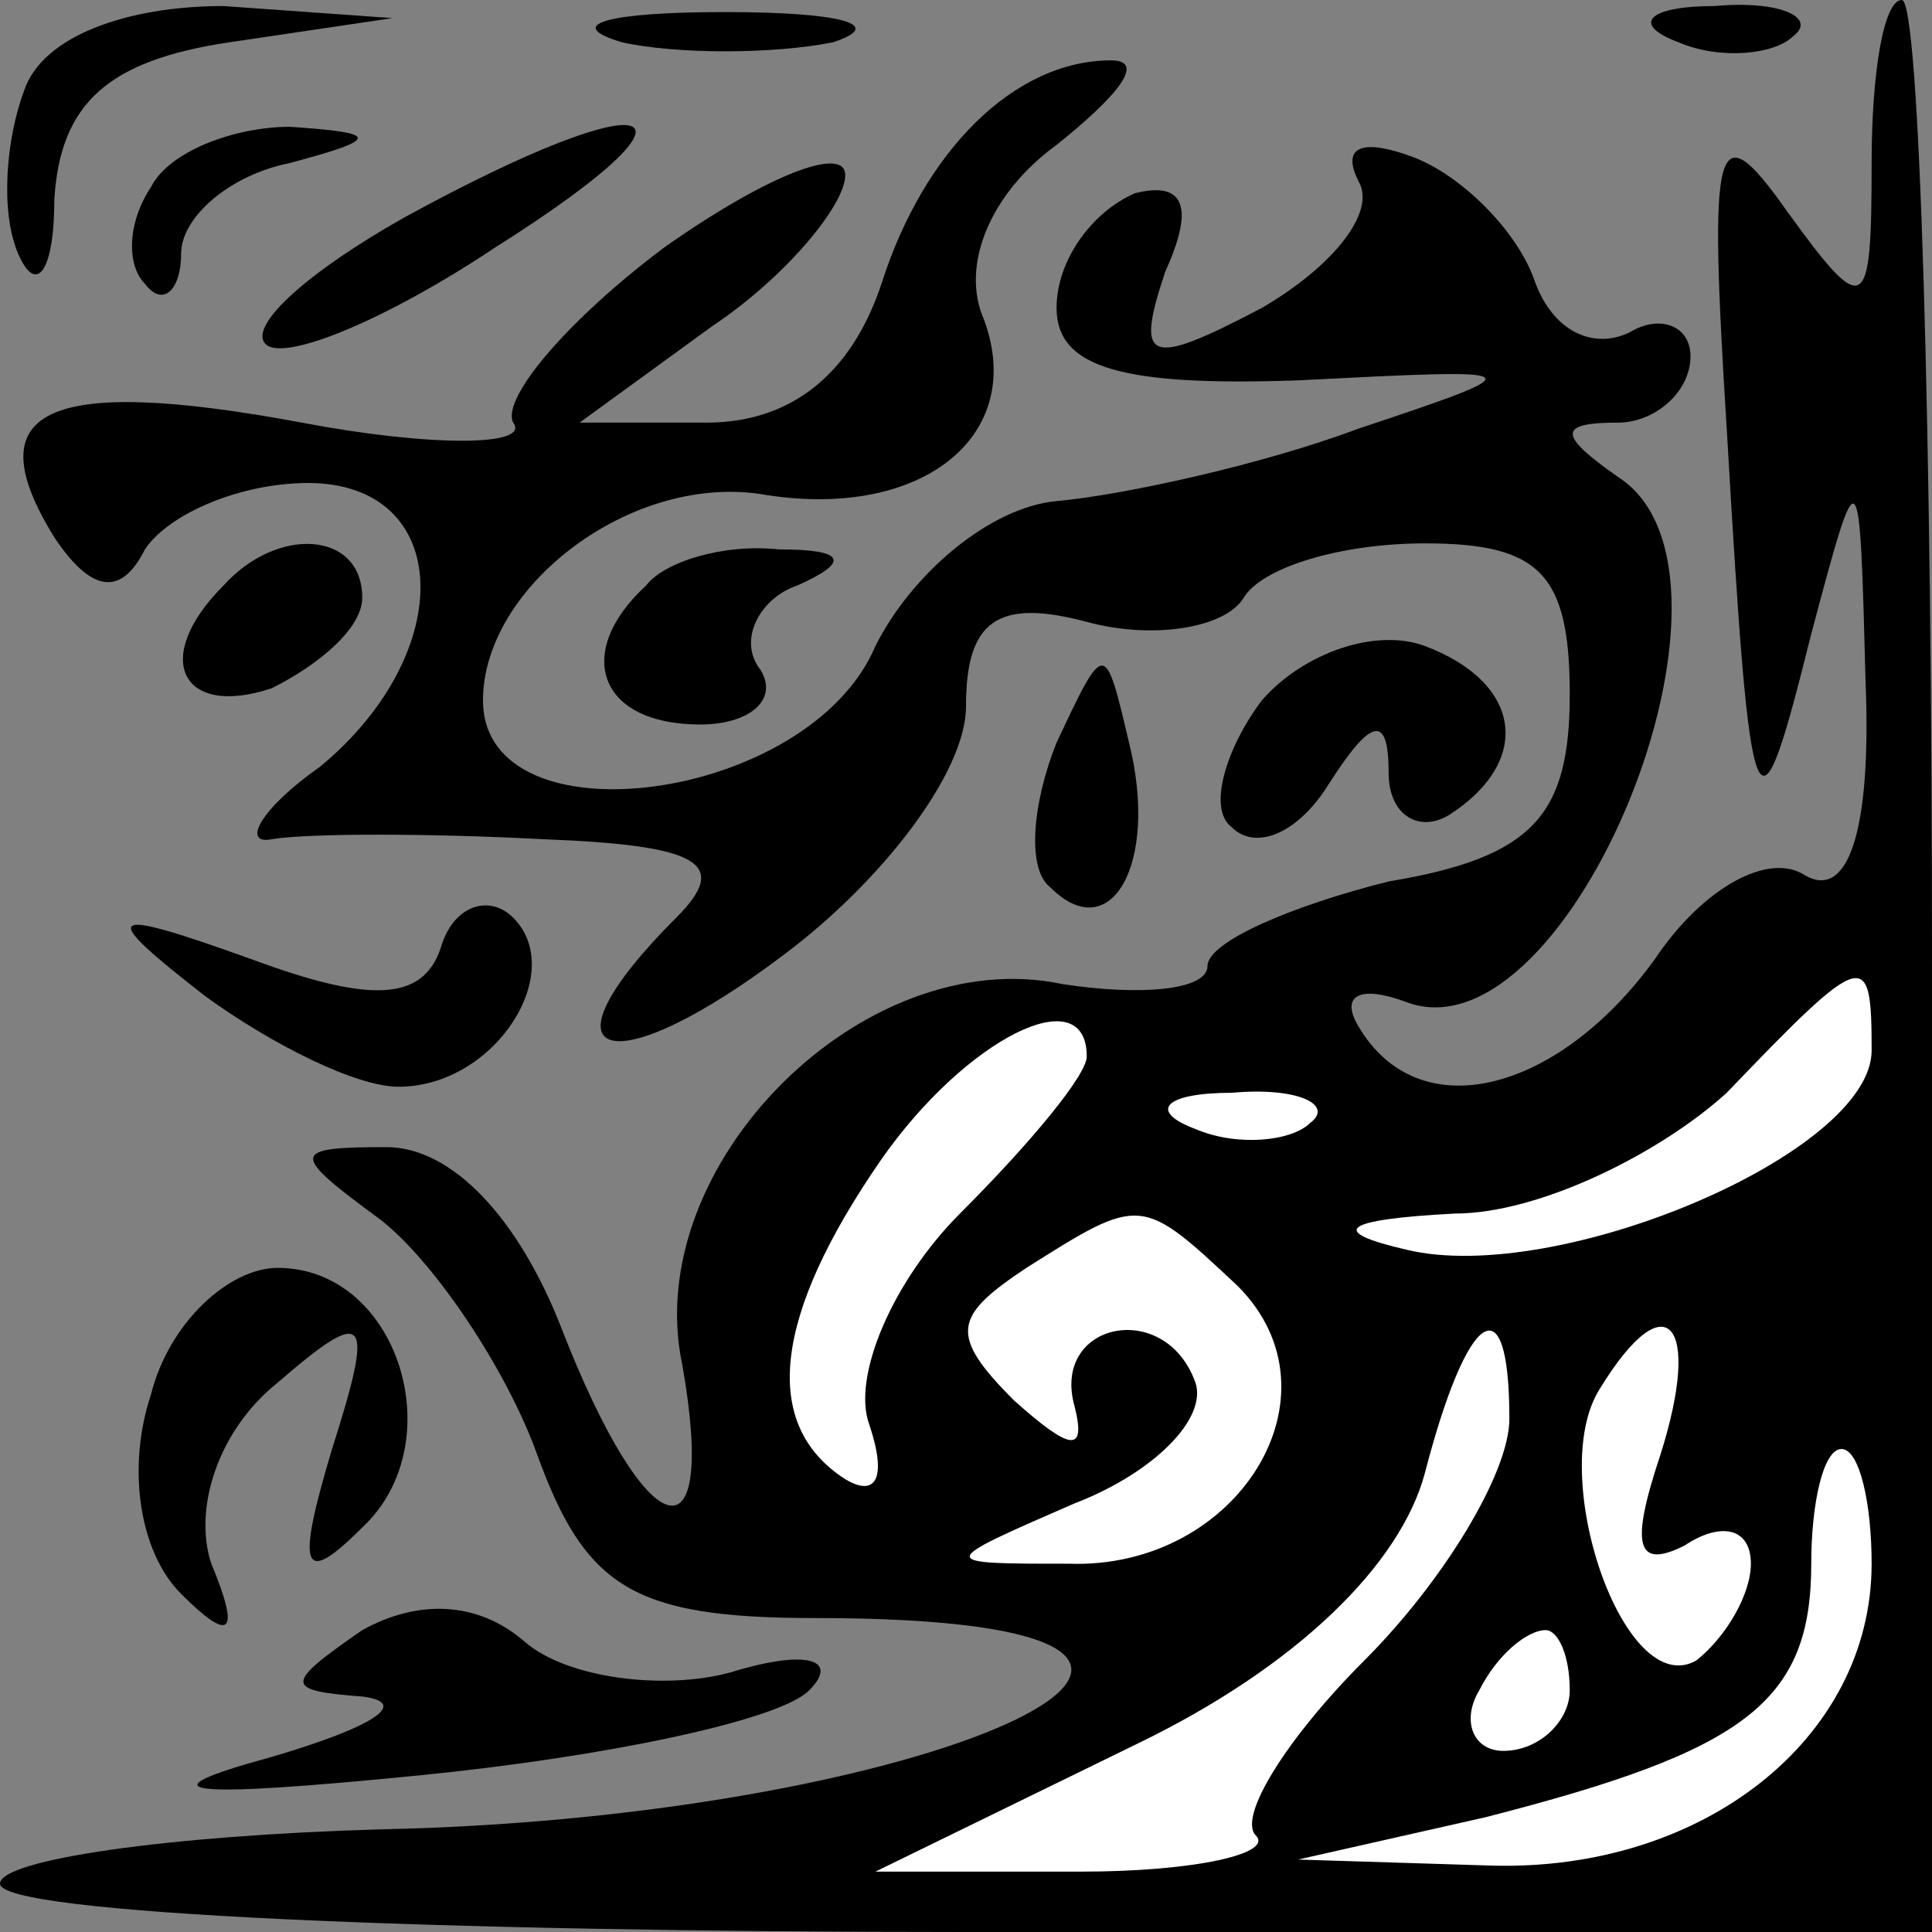 <?xml version="1.0" standalone="no"?>
<!DOCTYPE svg PUBLIC "-//W3C//DTD SVG 20010904//EN"
 "http://www.w3.org/TR/2001/REC-SVG-20010904/DTD/svg10.dtd">
<svg version="1.0" xmlns="http://www.w3.org/2000/svg"
 width="32pt" height="32pt" viewBox="0 0 32 32"
 preserveAspectRatio="xMidYMid meet">
<rect x="0" y="0" width="32" height="32" fill="#808080" stroke="none"/>
<g transform="translate(0,32) scale(0.1,-0.1)"
fill="#000000" stroke="none">
<path fill="#000000" stroke="none" d="M4 305 c-3 -8 -4 -20 -1 -27 3 -7 6 -3
6 9 1 16 9 23 29 26 l27 4 -28 2 c-16 0 -30 -5 -33 -14z"/>
<path fill="#000000" stroke="none" d="M103 313 c9 -2 25 -2 35 0 9 3 1 5 -18
5 -19 0 -27 -2 -17 -5z"/>
<path fill="#000000" stroke="none" d="M278 313 c7 -3 16 -2 19 1 4 3 -2 6
-13 5 -11 0 -14 -3 -6 -6z"/>
<path fill="#000000" stroke="none" d="M310 293 c0 -25 -1 -26 -14 -8 -12 17
-13 12 -10 -36 4 -69 5 -70 14 -34 8 30 8 30 9 -8 1 -25 -3 -36 -10 -32 -6 4
-17 -2 -25 -14 -16 -22 -39 -28 -49 -11 -3 5 0 7 8 4 27 -10 60 71 35 87 -10
7 -10 9 0 9 6 0 12 5 12 11 0 5 -5 7 -10 4 -6 -3 -13 0 -16 9 -3 8 -12 17 -20
20 -8 3 -12 2 -9 -4 3 -5 -4 -14 -16 -21 -19 -10 -21 -9 -16 6 5 11 3 15 -5
13 -7 -3 -13 -11 -13 -19 0 -10 11 -13 40 -12 39 2 40 2 10 -8 -16 -6 -39 -11
-50 -12 -11 -1 -24 -12 -30 -24 -11 -26 -65 -33 -65 -9 0 19 25 38 47 34 26
-4 43 10 36 29 -4 9 1 21 12 29 10 8 15 14 9 14 -16 0 -31 -15 -38 -37 -5 -15
-15 -23 -29 -23 l-21 0 22 16 c12 8 22 20 22 25 0 5 -13 0 -30 -12 -16 -12
-27 -25 -25 -29 3 -4 -14 -4 -35 0 -43 8 -54 2 -41 -19 6 -9 11 -10 15 -2 4 6
16 11 27 11 24 0 25 -28 2 -47 -10 -7 -13 -13 -8 -12 6 1 26 1 45 0 26 -1 31
-4 22 -13 -24 -24 -11 -28 18 -6 16 12 30 30 30 41 0 14 5 18 20 14 11 -3 23
-1 26 4 3 5 16 9 30 9 19 0 24 -5 24 -25 0 -20 -6 -27 -30 -31 -16 -4 -30 -10
-30 -14 0 -4 -11 -5 -24 -3 -33 7 -70 -30 -63 -63 6 -34 -6 -30 -20 6 -7 18
-18 30 -29 30 -16 0 -16 -1 -1 -12 9 -7 21 -25 26 -39 8 -22 16 -27 46 -27 90
0 23 -33 -72 -35 -35 -1 -63 -5 -63 -9 0 -5 72 -8 160 -8 l160 0 0 160 c0 88
-2 160 -5 160 -3 0 -5 -12 -5 -27z"/>
<path fill="#ffffff" stroke="none" d="M310 146 c0 -17 -52 -39 -77 -33 -13 3
-11 5 8 6 14 0 34 10 45 20 23 24 24 24 24 7z"/>
<path fill="#ffffff" stroke="none" d="M180 145 c0 -3 -9 -14 -21 -26 -11 -11
-18 -27 -15 -35 3 -9 1 -12 -4 -9 -14 9 -12 27 6 53 14 20 34 30 34 17z"/>
<path fill="#ffffff" stroke="none" d="M217 134 c-3 -3 -12 -4 -19 -1 -8 3 -5
6 6 6 11 1 17 -2 13 -5z"/>
<path fill="#ffffff" stroke="none" d="M205 107 c18 -18 0 -47 -28 -46 -22 0
-22 0 1 10 13 5 22 14 20 20 -5 14 -24 10 -20 -4 2 -8 -1 -7 -10 1 -11 11 -10
14 2 22 19 12 19 12 35 -3z"/>
<path fill="#ffffff" stroke="none" d="M250 85 c0 -9 -11 -27 -24 -40 -13 -13
-21 -26 -18 -29 3 -3 -10 -6 -29 -6 l-34 0 43 21 c27 13 44 30 48 45 7 27 14
32 14 9z"/>
<path fill="#ffffff" stroke="none" d="M275 79 c-5 -15 -4 -19 4 -15 6 4 11 3
11 -3 0 -5 -4 -12 -9 -16 -12 -7 -25 31 -16 45 11 18 17 11 10 -11z"/>
<path fill="#ffffff" stroke="none" d="M310 61 c0 -29 -28 -51 -63 -50 l-32 1
31 7 c43 11 54 19 54 42 0 10 2 19 5 19 3 0 5 -9 5 -19z"/>
<path fill="#ffffff" stroke="none" d="M260 40 c0 -5 -5 -10 -11 -10 -5 0 -7
5 -4 10 3 6 8 10 11 10 2 0 4 -4 4 -10z"/>
<path fill="#000000" stroke="none" d="M25 289 c-4 -6 -4 -13 -1 -16 3 -4 6
-1 6 5 0 6 8 13 18 15 15 4 15 5 0 6 -9 0 -20 -4 -23 -10z"/>
<path fill="#000000" stroke="none" d="M67 284 c-16 -9 -26 -18 -23 -21 3 -3
20 4 38 16 38 24 27 28 -15 5z"/>
<path fill="#000000" stroke="none" d="M37 223 c-12 -12 -7 -22 8 -17 8 4 15
10 15 15 0 11 -14 12 -23 2z"/>
<path fill="#000000" stroke="none" d="M107 223 c-12 -11 -8 -23 9 -23 8 0 13
4 10 9 -4 5 0 12 6 14 9 4 8 6 -3 6 -9 1 -19 -2 -22 -6z"/>
<path fill="#000000" stroke="none" d="M209 204 c-6 -8 -9 -18 -5 -21 4 -4 11
-1 16 7 7 11 10 12 10 2 0 -7 5 -10 10 -7 14 9 12 22 -4 28 -8 3 -20 -1 -27
-9z"/>
<path fill="#000000" stroke="none" d="M175 197 c-4 -10 -5 -21 -1 -24 10 -10
18 4 13 24 -4 17 -4 17 -12 0z"/>
<path fill="#000000" stroke="none" d="M34 155 c11 -8 25 -15 32 -15 16 0 28
19 19 28 -4 4 -10 2 -12 -5 -3 -9 -12 -9 -31 -2 -25 9 -26 8 -8 -6z"/>
<path fill="#000000" stroke="none" d="M25 89 c-4 -12 -2 -26 5 -33 8 -8 10
-7 5 5 -3 9 1 22 11 30 15 13 16 11 9 -11 -6 -20 -5 -23 5 -13 15 14 6 43 -14
43 -8 0 -18 -9 -21 -21z"/>
<path fill="#000000" stroke="none" d="M60 50 c-13 -9 -13 -10 0 -11 8 -1 2
-5 -15 -10 -22 -6 -15 -7 25 -3 30 3 59 9 64 14 5 5 0 7 -13 3 -11 -3 -27 -1
-34 5 -8 7 -18 7 -27 2z"/>
</g>
</svg>
